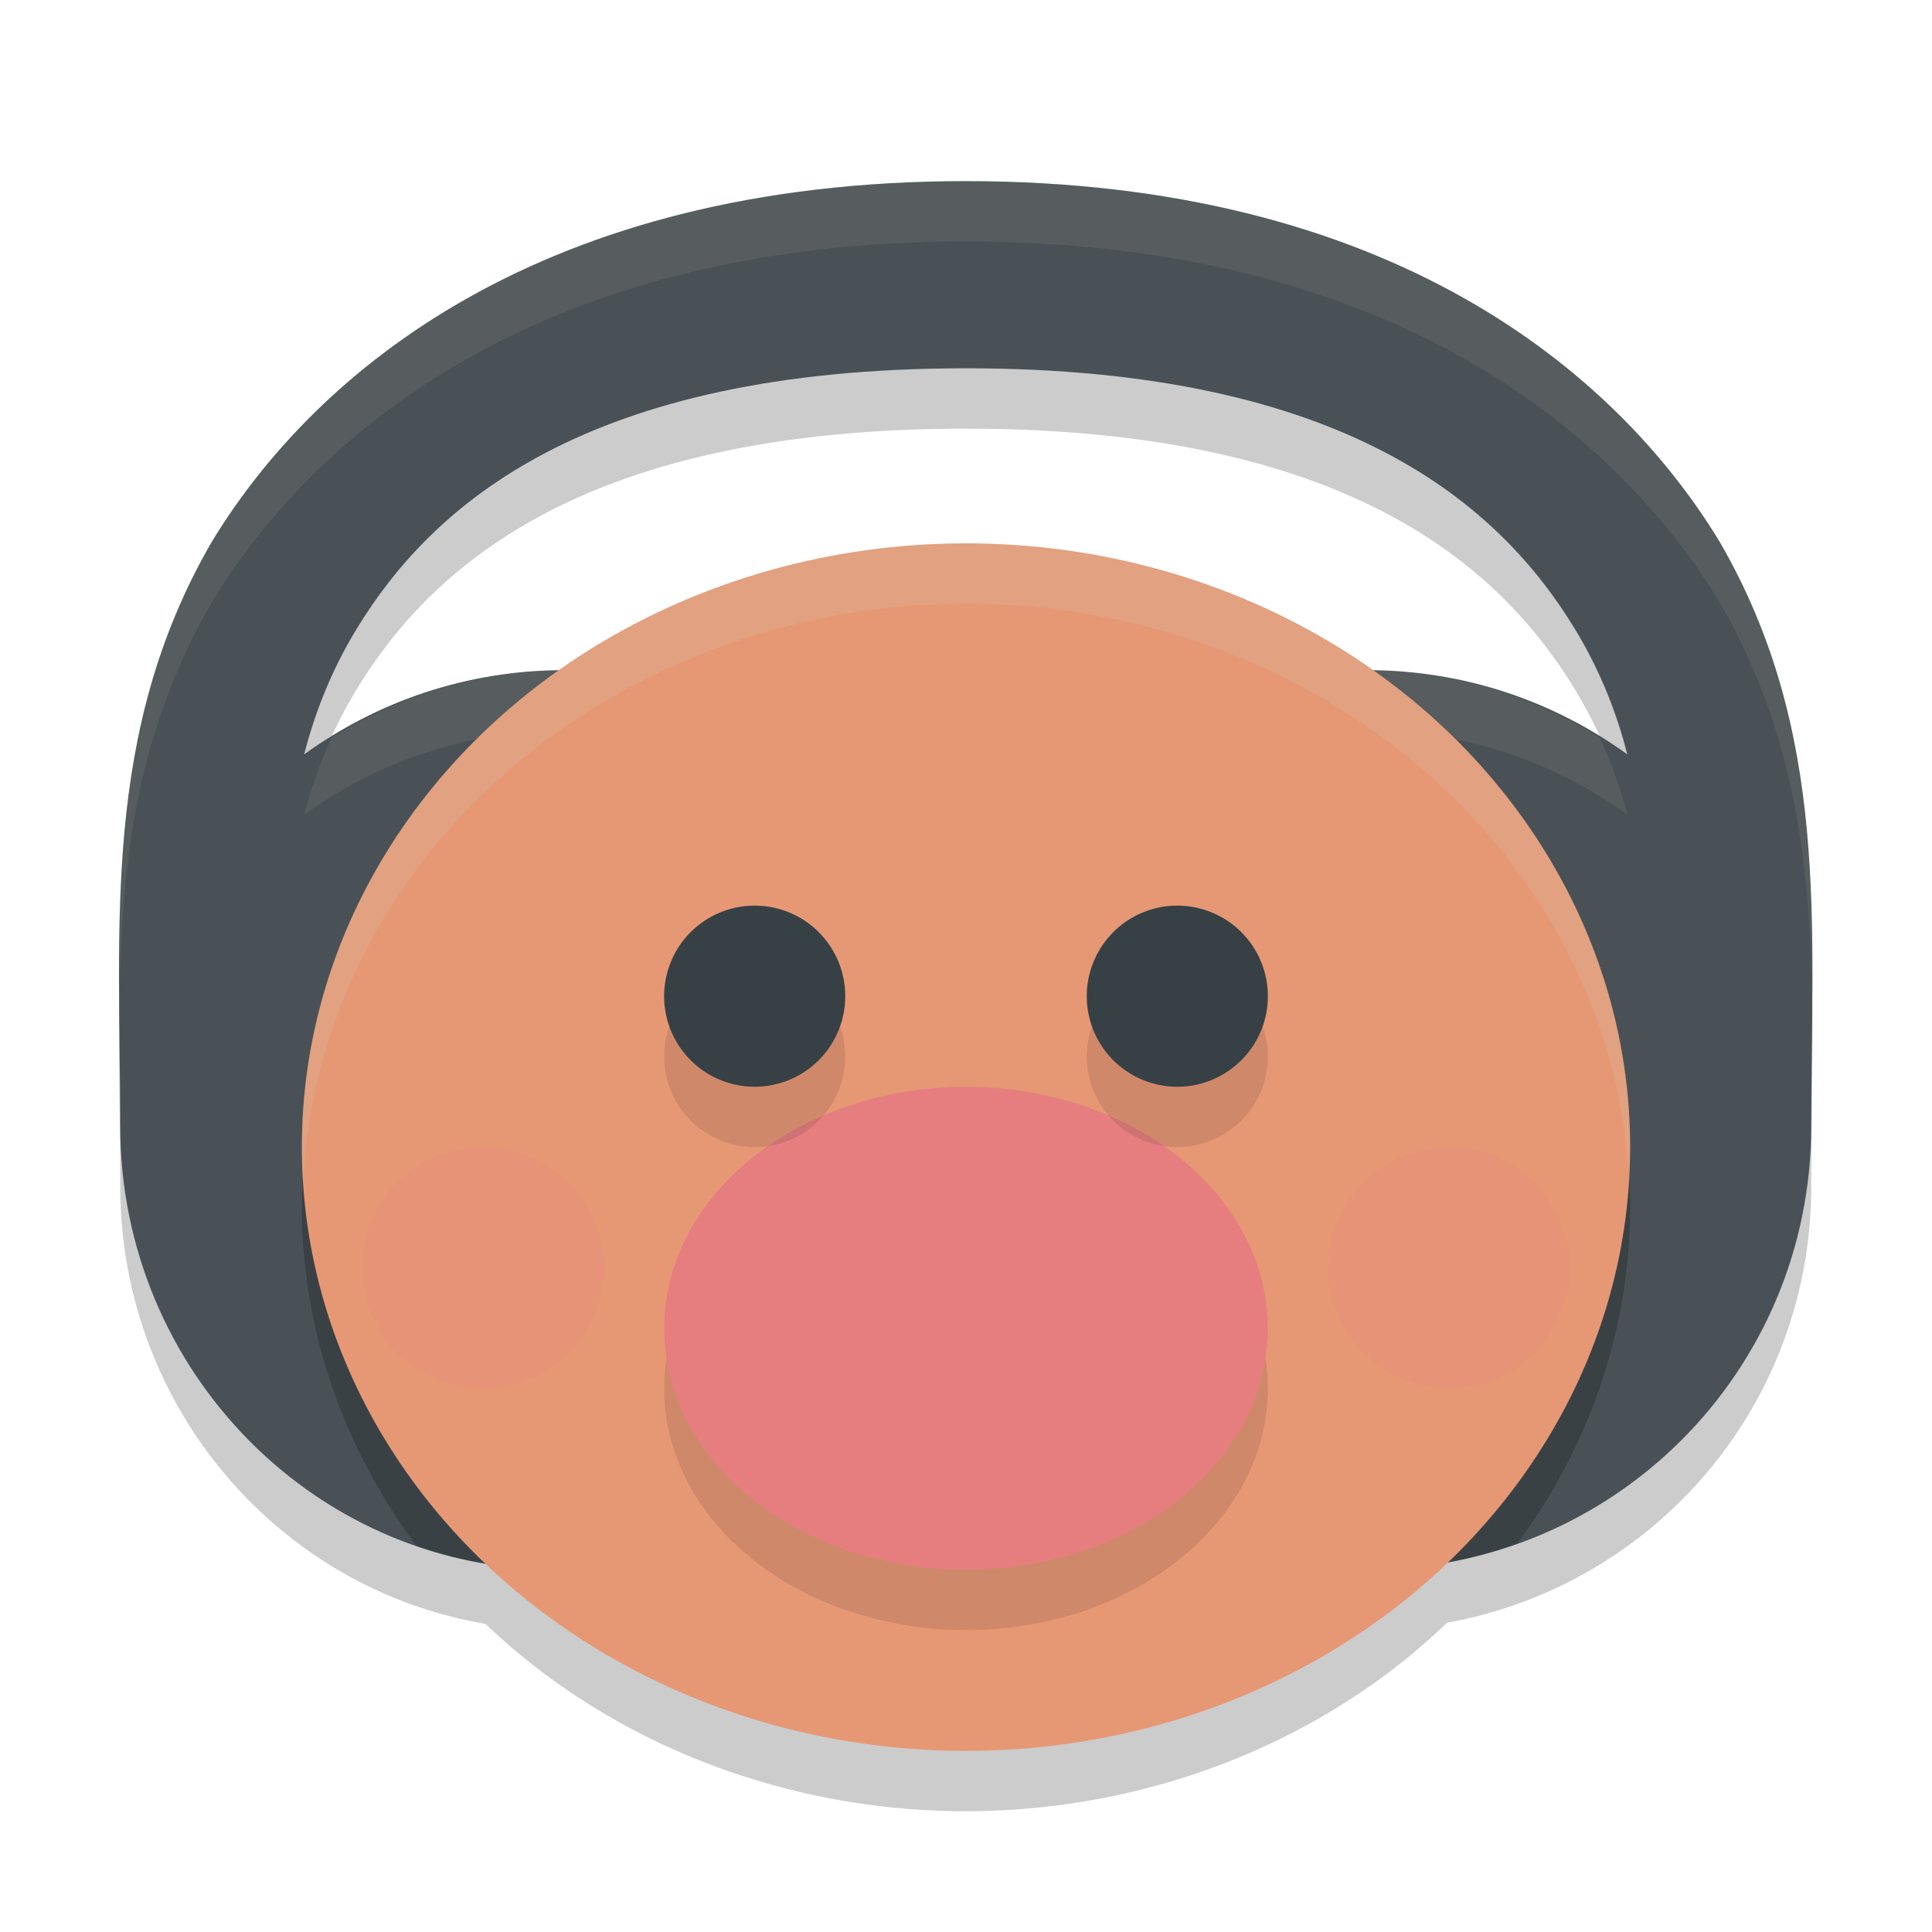 <svg xmlns="http://www.w3.org/2000/svg" width="32" height="32" version="1.1">
 <path style="opacity:0.2" d="M 15.996 4 C 9 4 5.236 7.129 3.508 9.975 C 1.681 13.125 1.992 16.31 1.992 19.65 C 1.992 23.276 4.594 26.314 8.039 26.895 A 11 10 0 0 0 16 30 A 11 10 0 0 0 23.969 26.877 C 27.406 26.257 30 23.27 30 19.65 C 30 16.31 30.309 13.125 28.482 9.975 C 26.754 7.129 22.992 4 15.996 4 z M 15.996 7.1 C 22.304 7.1 24.842 9.371 26.09 11.426 C 26.53 12.15 26.792 12.865 26.955 13.494 C 25.767 12.636 24.312 12.124 22.732 12.105 A 11 10 0 0 0 16 10 A 11 10 0 0 0 9.254 12.107 C 7.676 12.127 6.224 12.637 5.037 13.494 C 5.2 12.865 5.462 12.15 5.902 11.426 C 7.15 9.371 9.688 7.1 15.996 7.1 z"/>
 <path style="fill:#495156" d="M 15.996,3 C 9,3 5.236,6.128 3.508,8.974 1.681,12.125 1.991,15.309 1.991,18.65 c 0,4.072 3.28,7.411 7.352,7.35 h 6.652 6.652 C 26.721,26 30,22.722 30,18.65 30,15.309 30.31,12.125 28.483,8.974 26.755,6.128 22.992,3 15.996,3 Z m 0,3.1 c 6.308,0 8.847,2.272 10.094,4.326 0.44,0.724 0.702,1.44 0.864,2.069 C 25.745,11.621 24.261,11.1 22.648,11.1 H 15.996 9.344 C 7.731,11.1 6.247,11.621 5.037,12.495 5.2,11.866 5.461,11.15 5.901,10.426 7.149,8.372 9.688,6.1 15.996,6.1 Z"/>
 <path style="opacity:0.1;fill:#d3c6aa" d="M 15.996 3 C 9 3 5.236 6.129 3.508 8.975 C 2.018 11.544 1.951 14.14 1.977 16.82 C 1.993 14.492 2.203 12.224 3.508 9.975 C 5.236 7.129 9 4 15.996 4 C 22.992 4 26.754 7.129 28.482 9.975 C 29.786 12.224 29.997 14.49 30.014 16.818 C 30.039 14.139 29.972 11.543 28.482 8.975 C 26.754 6.129 22.992 3 15.996 3 z M 9.344 11.1 C 7.922 11.1 6.614 11.523 5.492 12.217 C 5.29 12.664 5.14 13.097 5.037 13.494 C 6.247 12.62 7.731 12.1 9.344 12.1 L 15.996 12.1 L 22.648 12.1 C 24.262 12.1 25.745 12.62 26.955 13.494 C 26.852 13.097 26.702 12.664 26.5 12.217 C 25.378 11.523 24.07 11.1 22.648 11.1 L 15.996 11.1 L 9.344 11.1 z"/>
 <path style="opacity:0.2" d="M 10.988 11.1 A 11 10 0 0 0 5 20 A 11 10 0 0 0 6.9 25.604 C 7.665 25.868 8.485 26.013 9.344 26 L 15.996 26 L 22.648 26 C 23.524 26 24.358 25.841 25.135 25.562 A 11 10 0 0 0 27 20 A 11 10 0 0 0 20.988 11.1 L 15.996 11.1 L 10.988 11.1 z"/>
 <ellipse style="fill:#e69875" cx="16" cy="19" rx="11" ry="10"/>
 <path style="opacity:0.2;fill:#d3c6aa" d="M 16 9 A 11 10 0 0 0 5 19 A 11 10 0 0 0 5.023 19.586 A 11 10 0 0 1 16 10 A 11 10 0 0 1 26.977 19.414 A 11 10 0 0 0 27 19 A 11 10 0 0 0 16 9 z"/>
 <path style="opacity:0.2;fill:#e67e80" d="M 8 19 A 2 2 0 0 0 6 21 A 2 2 0 0 0 8 23 A 2 2 0 0 0 10 21 A 2 2 0 0 0 8 19 z M 24 19 A 2 2 0 0 0 22 21 A 2 2 0 0 0 24 23 A 2 2 0 0 0 26 21 A 2 2 0 0 0 24 19 z"/>
 <ellipse style="opacity:0.1" cx="16" cy="23" rx="5" ry="4"/>
 <ellipse style="fill:#e67e80" cx="16" cy="22" rx="5" ry="4"/>
 <path style="opacity:0.1" d="M 12.5,16 A 1.5,1.5 0 0 0 11,17.5 1.5,1.5 0 0 0 12.5,19 1.5,1.5 0 0 0 14,17.5 1.5,1.5 0 0 0 12.5,16 Z m 7,0 A 1.5,1.5 0 0 0 18,17.5 1.5,1.5 0 0 0 19.5,19 1.5,1.5 0 0 0 21,17.5 1.5,1.5 0 0 0 19.5,16 Z"/>
 <path style="fill:#374145" d="M 12.5 15 A 1.5 1.5 0 0 0 11 16.5 A 1.5 1.5 0 0 0 12.5 18 A 1.5 1.5 0 0 0 14 16.5 A 1.5 1.5 0 0 0 12.5 15 z M 19.5 15 A 1.5 1.5 0 0 0 18 16.5 A 1.5 1.5 0 0 0 19.5 18 A 1.5 1.5 0 0 0 21 16.5 A 1.5 1.5 0 0 0 19.5 15 z"/>
 <path style="opacity:0.5;fill:#e67e80" d="M 14 21 A 1 1 0 0 0 13 22 A 1 1 0 0 0 14 23 A 1 1 0 0 0 15 22 A 1 1 0 0 0 14 21 z M 18 21 A 1 1 0 0 0 17 22 A 1 1 0 0 0 18 23 A 1 1 0 0 0 19 22 A 1 1 0 0 0 18 21 z"/>
</svg>
